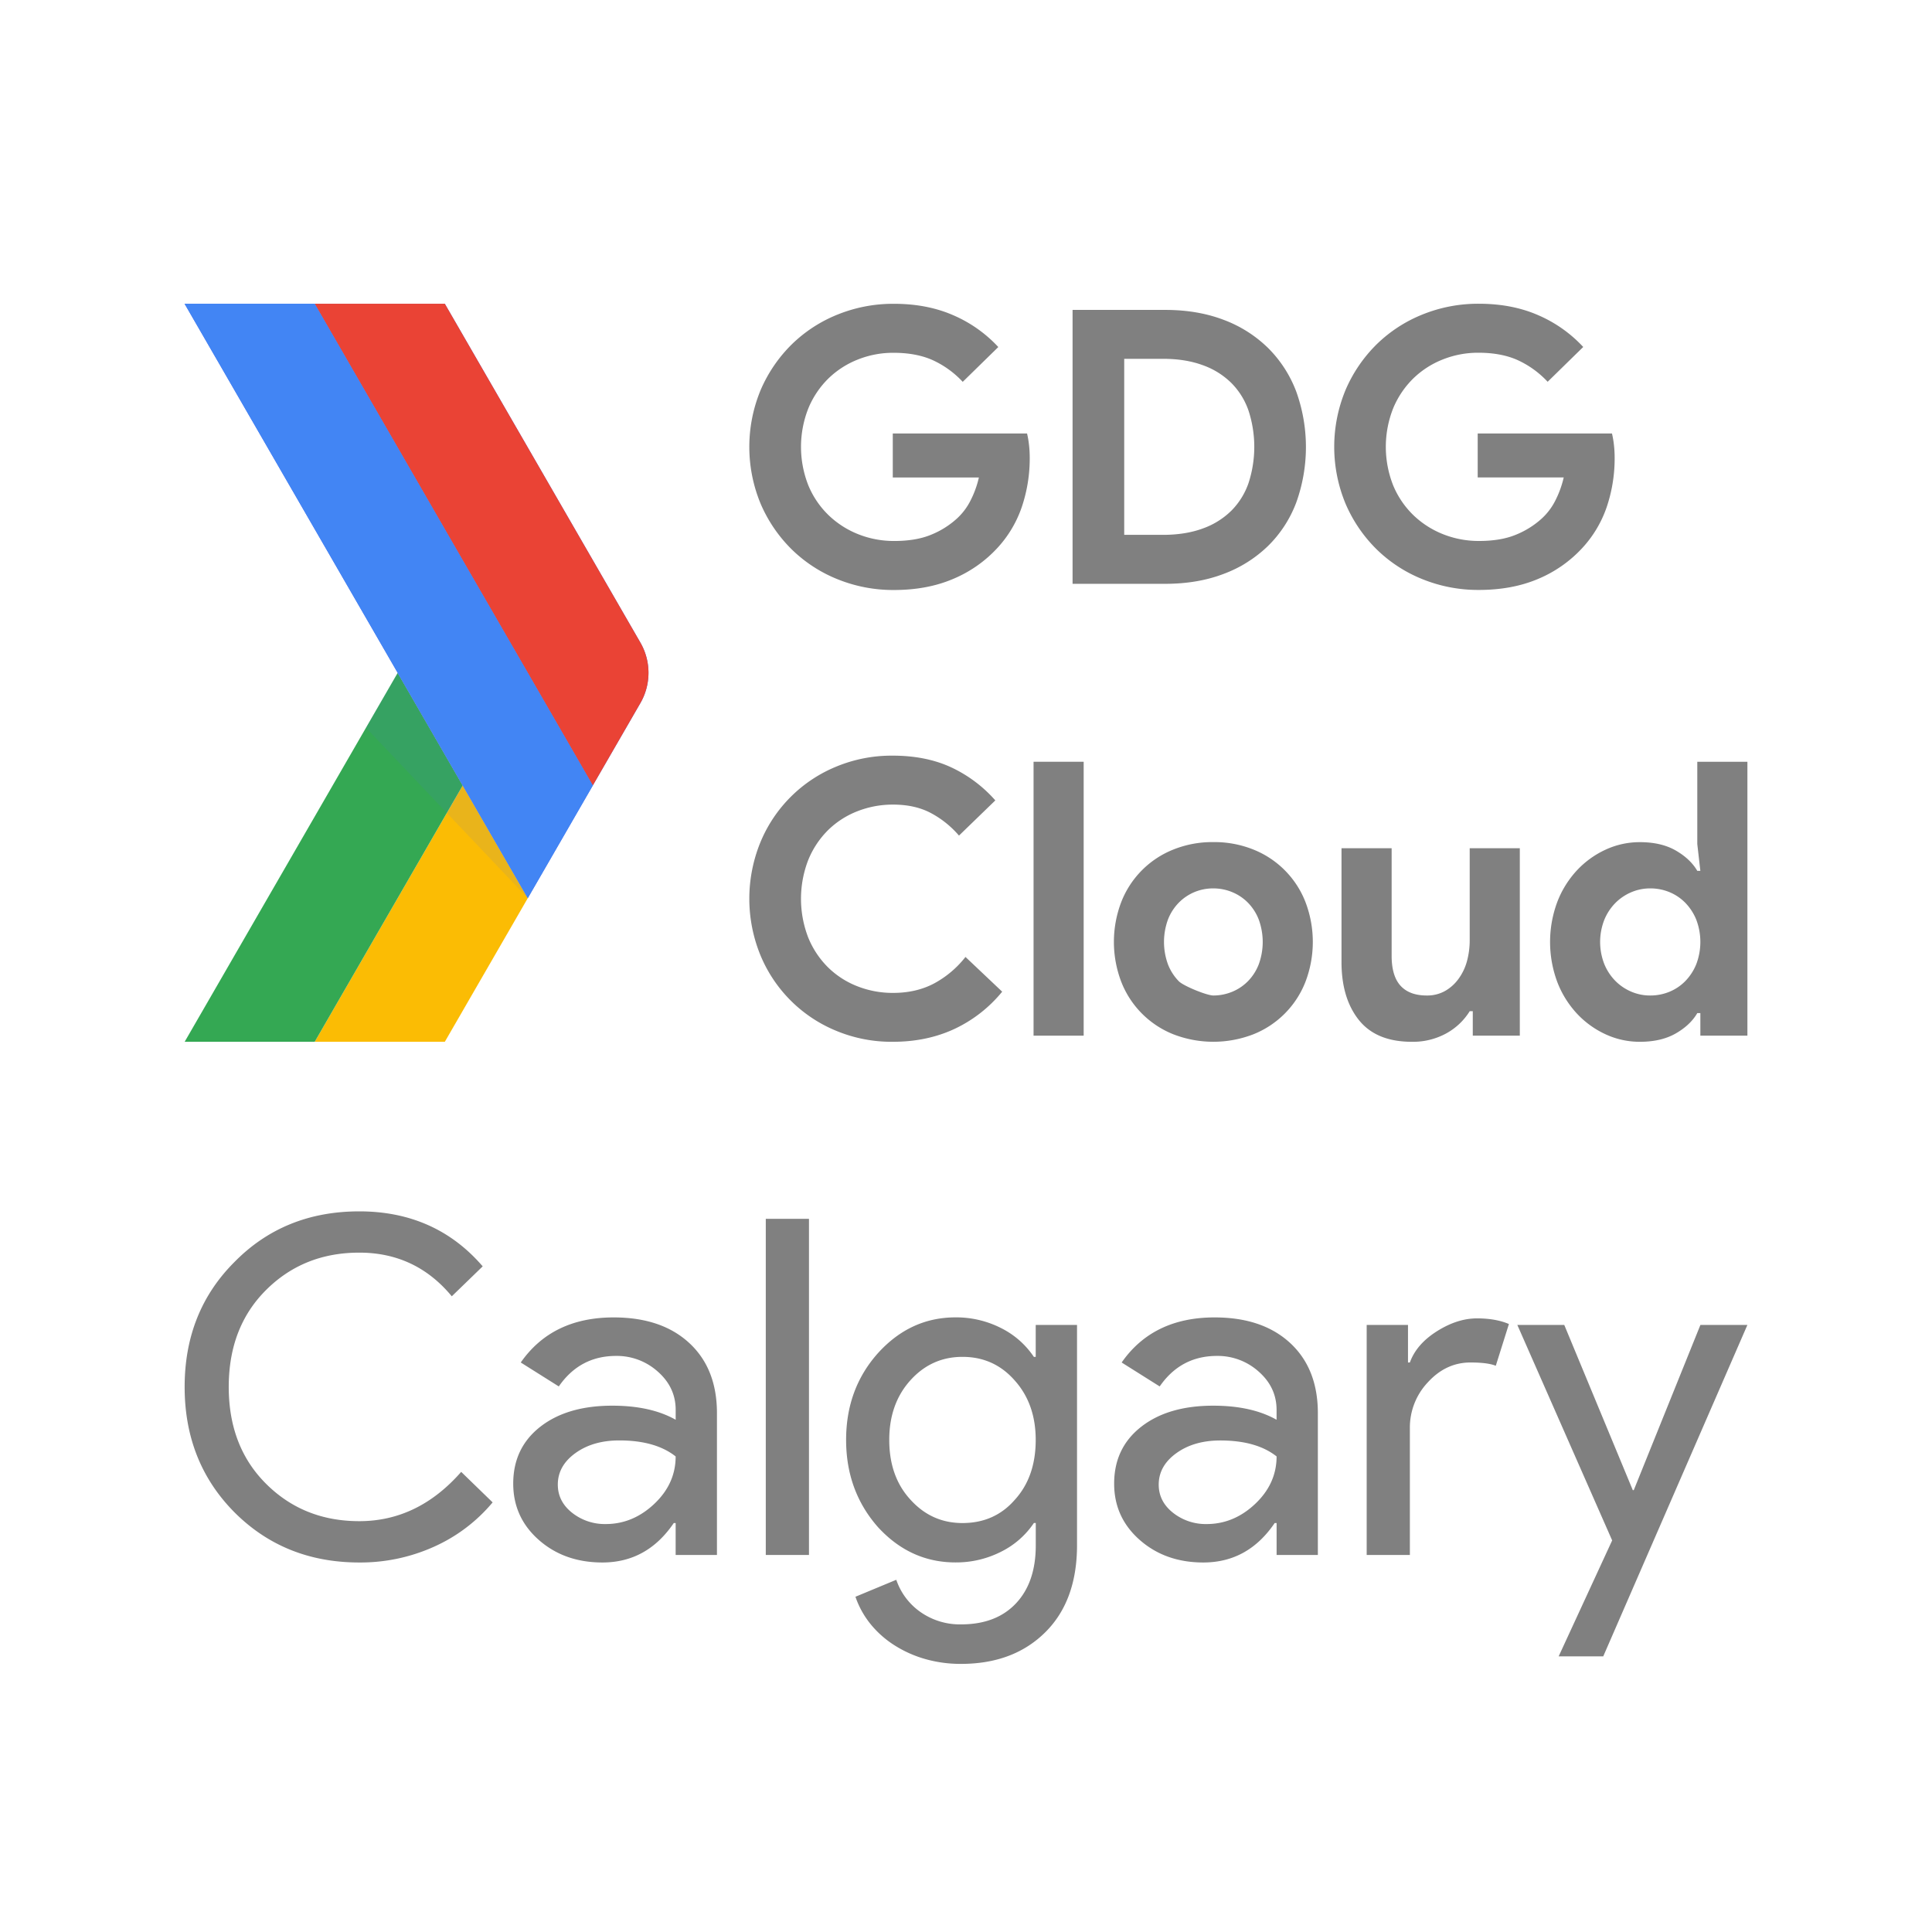 <svg id="Layer_1" data-name="Layer 1" xmlns="http://www.w3.org/2000/svg" viewBox="0 0 1300 1300"><defs><style>.cls-1{fill:#fbbc04;}.cls-2{fill:#34a853;}.cls-3,.cls-4{fill:#4868ed;}.cls-4{opacity:0.1;}.cls-5{fill:#ea4335;}.cls-6{fill:#4285f4;}.cls-7{fill:gray;}</style></defs><title>04 GDG Logo SQ</title><polygon class="cls-1" points="355.14 604.34 299.31 701 211.76 701 311.35 528.52 355.14 604.34"/><polygon class="cls-2" points="311.35 528.52 211.76 701 124.25 701 245.53 490.95 267.6 452.75 311.35 528.52"/><path class="cls-3" d="M430.89,473.11l-32,55.41-43.76-75.81-43.79-75.78L211.76,204.41h87.55l55.83,96.7,43.76,75.82,32,55.45A40.73,40.73,0,0,1,430.89,473.11Z"/><polygon class="cls-3" points="398.9 528.52 355.14 604.34 311.35 528.52 267.6 452.75 124.21 204.41 211.76 204.41 311.35 376.93 355.14 452.71 398.9 528.52"/><polygon class="cls-4" points="355.14 604.34 300.68 547.02 246.25 489.7 267.6 452.75 311.35 528.52 355.14 604.34"/><path class="cls-5" d="M430.89,473.11l-32,55.41-43.76-75.81-43.79-75.78L211.76,204.41h87.55l55.83,96.7,43.76,75.82,32,55.45A40.73,40.73,0,0,1,430.89,473.11Z"/><polygon class="cls-6" points="398.9 528.52 355.14 604.34 311.35 528.52 267.6 452.75 124.21 204.41 211.76 204.41 311.35 376.93 355.14 452.71 398.9 528.52"/><path class="cls-7" d="M600.73,291.67h90.35a62.65,62.65,0,0,1,1.29,7.47,75.64,75.64,0,0,1,.51,8.75,102,102,0,0,1-5.41,33.47,77.38,77.38,0,0,1-17,28.05,85.13,85.13,0,0,1-29.61,20.34Q623.63,397,601.5,397a99.74,99.74,0,0,1-37.84-7.21,94.13,94.13,0,0,1-30.89-20.08,96.45,96.45,0,0,1-20.85-30.5,99.79,99.79,0,0,1,0-77,96.45,96.45,0,0,1,20.85-30.5,94.29,94.29,0,0,1,30.89-20.08,99.74,99.74,0,0,1,37.84-7.21q22.39,0,40,7.72a89.79,89.79,0,0,1,30.24,21.37l-23.94,23.42a64.1,64.1,0,0,0-20.08-14.54q-11.07-5-26.51-5a64,64,0,0,0-23.94,4.51,60,60,0,0,0-19.82,12.74A60.64,60.64,0,0,0,544,274.56a70.49,70.49,0,0,0,0,52.25,59.62,59.62,0,0,0,13.64,19.95,61.3,61.3,0,0,0,19.95,12.74,64.71,64.71,0,0,0,24.2,4.51q14.67,0,24.84-4.25A58,58,0,0,0,644,348.82a41.79,41.79,0,0,0,8.88-11.71,66.29,66.29,0,0,0,5.79-15.83H600.73Z"/><path class="cls-7" d="M721.71,208.53H784q21.88,0,39.39,6.69a85.14,85.14,0,0,1,29.86,18.92,82.31,82.31,0,0,1,18.92,29.22,110.21,110.21,0,0,1,0,74.91,81,81,0,0,1-18.92,29.08,85.88,85.88,0,0,1-29.86,18.8q-17.5,6.69-39.39,6.69H721.71Zm60.75,151.36q15.18,0,26.77-4.25a52.3,52.3,0,0,0,19.31-12A49,49,0,0,0,840.12,325a78.58,78.58,0,0,0,0-48.65,49,49,0,0,0-11.58-18.66,52.3,52.3,0,0,0-19.31-12q-11.58-4.26-26.77-4.25h-26V359.89Z"/><path class="cls-7" d="M994.31,291.67h90.35a60.69,60.69,0,0,1,1.29,7.47,75.64,75.64,0,0,1,.51,8.75,102.24,102.24,0,0,1-5.4,33.47,77.54,77.54,0,0,1-17,28.05,85.18,85.18,0,0,1-29.6,20.34q-17.25,7.2-39.39,7.21a99.78,99.78,0,0,1-37.84-7.21,94.13,94.13,0,0,1-30.89-20.08,96.45,96.45,0,0,1-20.85-30.5,99.79,99.79,0,0,1,0-77,96.45,96.45,0,0,1,20.85-30.5,94.29,94.29,0,0,1,30.89-20.08,99.78,99.78,0,0,1,37.84-7.21q22.39,0,40,7.72a89.83,89.83,0,0,1,30.25,21.37l-23.94,23.42a64.1,64.1,0,0,0-20.08-14.54q-11.07-5-26.52-5a64,64,0,0,0-23.93,4.51,60,60,0,0,0-19.83,12.74,60.8,60.8,0,0,0-13.51,19.95,70.49,70.49,0,0,0,0,52.25,59.76,59.76,0,0,0,13.64,19.95,61.3,61.3,0,0,0,19.95,12.74,64.75,64.75,0,0,0,24.2,4.51q14.67,0,24.84-4.25a58.09,58.09,0,0,0,17.38-10.94,41.79,41.79,0,0,0,8.88-11.71,67.17,67.17,0,0,0,5.79-15.83H994.31Z"/><path class="cls-7" d="M674.35,667.28a91.72,91.72,0,0,1-32.18,25.1Q623.63,701,600.73,701a97.15,97.15,0,0,1-38.23-7.46,93.54,93.54,0,0,1-50.84-50.84,100.36,100.36,0,0,1,0-75.94,93.54,93.54,0,0,1,50.84-50.84,97.15,97.15,0,0,1,38.23-7.46q22.13,0,39,7.72a90.75,90.75,0,0,1,30,22.39l-24.45,23.68a65.41,65.41,0,0,0-18.92-15.18Q615.66,541.4,601,541.4a64.9,64.9,0,0,0-24.19,4.51,58.54,58.54,0,0,0-19.7,12.74,60.28,60.28,0,0,0-13.25,20,72.26,72.26,0,0,0,0,52.26,60.18,60.18,0,0,0,13.25,19.95,58.54,58.54,0,0,0,19.7,12.74,64.89,64.89,0,0,0,24.19,4.5q15.45,0,27.42-6.3a67.41,67.41,0,0,0,21.23-17.89Z"/><path class="cls-7" d="M695.46,696.88V512.57h33.72V696.88Z"/><path class="cls-7" d="M816.44,566.63a70.11,70.11,0,0,1,26.9,5,62.36,62.36,0,0,1,35,35.14,75.25,75.25,0,0,1,0,54.05,62.36,62.36,0,0,1-35,35.14,74.58,74.58,0,0,1-53.8,0,62.36,62.36,0,0,1-35-35.14,75.25,75.25,0,0,1,0-54.05,62.36,62.36,0,0,1,35-35.14A70.11,70.11,0,0,1,816.44,566.63Zm0,103.22a33.07,33.07,0,0,0,12.49-2.44,31.85,31.85,0,0,0,10.68-7.08A33.44,33.44,0,0,0,846.94,649a43.9,43.9,0,0,0,0-30.37,33.54,33.54,0,0,0-7.33-11.33,32,32,0,0,0-10.68-7.08,33.07,33.07,0,0,0-12.49-2.44,32.68,32.68,0,0,0-12.61,2.44,32.32,32.32,0,0,0-10.56,7.08,33.54,33.54,0,0,0-7.33,11.33,43.9,43.9,0,0,0,0,30.37,33.44,33.44,0,0,0,7.33,11.33C796.36,663.42,812,669.85,816.44,669.85Z"/><path class="cls-7" d="M991,680.41h-2.06a42.79,42.79,0,0,1-16,15.06A46.76,46.76,0,0,1,950,701q-23.94,0-35.65-14.67T902.67,647.2V570.75H936.4v72.33q0,13.65,6,20.21t17.64,6.56a24.46,24.46,0,0,0,12.22-3,28.46,28.46,0,0,0,9-8A36.06,36.06,0,0,0,987,647.07a53.38,53.38,0,0,0,1.93-14.54V570.75h33.72V696.88H991Z"/><path class="cls-7" d="M1144.13,681.69h-2.06q-4.63,8-14.42,13.65T1103.46,701a54.54,54.54,0,0,1-23-5,61.47,61.47,0,0,1-19.31-13.9,65.75,65.75,0,0,1-13.25-21.24,77.12,77.12,0,0,1,0-54.05,65.75,65.75,0,0,1,13.25-21.24,61.63,61.63,0,0,1,19.31-13.9,54.54,54.54,0,0,1,23-5q14.41,0,24.19,5.66t14.42,13.65h2.06l-2.06-18V512.57h33.72V696.88h-31.66Zm-33.72-11.84a33.66,33.66,0,0,0,12.74-2.44,31.85,31.85,0,0,0,10.68-7.08A35.16,35.16,0,0,0,1141.3,649a42.15,42.15,0,0,0,0-30.37,35.27,35.27,0,0,0-7.47-11.33,32,32,0,0,0-10.68-7.08,33.66,33.66,0,0,0-12.74-2.44,32.26,32.26,0,0,0-12.74,2.57,33.56,33.56,0,0,0-10.69,7.21,35.08,35.08,0,0,0-7.46,11.33,40.8,40.8,0,0,0,0,29.86,35,35,0,0,0,7.46,11.32,33.39,33.39,0,0,0,10.69,7.21A32.09,32.09,0,0,0,1110.41,669.85Z"/><path class="cls-7" d="M241.72,1051.36q-50.22,0-84-33.8-33.48-33.79-33.48-84.34t33.48-84q33.48-34.11,84-34.12,51.18,0,83.08,37L304,872.25q-24.33-29.38-62.23-29.38-37.59,0-62.86,25.27-25,25-25,65.08t25,65.07q25.26,25.28,62.86,25.27,39.48,0,68.55-33.17l21.16,20.53A109.63,109.63,0,0,1,292,1040.77,120.32,120.32,0,0,1,241.72,1051.36Z"/><path class="cls-7" d="M412.93,886.46q32.22,0,50.86,17.22t18.63,47.23v95.39H454.63v-21.48h-1.27q-18,26.54-48,26.54-25.59,0-42.8-15.17t-17.22-37.9q0-24,18.16-38.22T412,945.85q25.9,0,42.65,9.48v-6.64q0-15.15-12-25.74a41.18,41.18,0,0,0-28.11-10.58q-24.33,0-38.54,20.53l-25.59-16.11Q371.55,886.46,412.93,886.46ZM375.34,998.92q0,11.37,9.63,19a35.43,35.43,0,0,0,22.59,7.58q18.31,0,32.69-13.58T454.63,980Q441,969.23,416.72,969.23q-17.7,0-29.53,8.53T375.34,998.92Z"/><path class="cls-7" d="M544.34,820.13V1046.3H515.28V820.13Z"/><path class="cls-7" d="M646.69,1119.59a86.54,86.54,0,0,1-24.33-3.32,78.6,78.6,0,0,1-20.69-9.32,66.89,66.89,0,0,1-15.95-14.21,60.21,60.21,0,0,1-10.11-18.32L603.09,1063a43.54,43.54,0,0,0,16.43,21.8,46.09,46.09,0,0,0,27.17,8.21q23.68,0,37-14.21t13.26-39.17v-14.85h-1.26a57.17,57.17,0,0,1-22.27,19.43,66.59,66.59,0,0,1-30.48,7.11q-30.33,0-52.12-23.69-21.49-24.33-21.49-58.76t21.49-58.44q21.79-24,52.12-24a66.59,66.59,0,0,1,30.48,7.11A57.25,57.25,0,0,1,695.65,913h1.26V891.52h27.8v148.15q0,37.27-21.16,58.44Q682.06,1119.59,646.69,1119.59Zm.94-94.77q21.48,0,35.07-15.48,14.2-15.47,14.21-40.43,0-24.31-14.21-40.12Q668.79,913,647.63,913q-20.83,0-35.06,15.79t-14.21,40.12q0,24.65,14.21,40.12Q626.79,1024.82,647.63,1024.82Z"/><path class="cls-7" d="M817.27,886.46q32.22,0,50.85,17.22t18.64,47.23v95.39H859v-21.48H857.7q-18,26.54-48,26.54-25.57,0-42.8-15.17t-17.21-37.9q0-24,18.16-38.22t48.49-14.22q25.89,0,42.64,9.48v-6.64q0-15.15-12-25.74a41.2,41.2,0,0,0-28.12-10.58q-24.32,0-38.53,20.53l-25.59-16.11Q775.89,886.46,817.27,886.46Zm-37.6,112.46q0,11.37,9.64,19a35.41,35.41,0,0,0,22.59,7.58q18.32,0,32.69-13.58T859,980q-13.59-10.74-37.9-10.74-17.7,0-29.54,8.53T779.67,998.92Z"/><path class="cls-7" d="M948.67,1046.3H919.61V891.52h27.8v25.27h1.26q4.43-12.31,18.17-21t27-8.68q12.63,0,21.48,3.79L1006.48,919q-5.37-2.21-17.06-2.21-16.42,0-28.59,13.27a44.34,44.34,0,0,0-12.16,31Z"/><path class="cls-7" d="M1175.79,891.52l-97,223h-30l36-78-63.81-145h31.58l46.12,111.19h.64l44.85-111.19Z"/></svg>